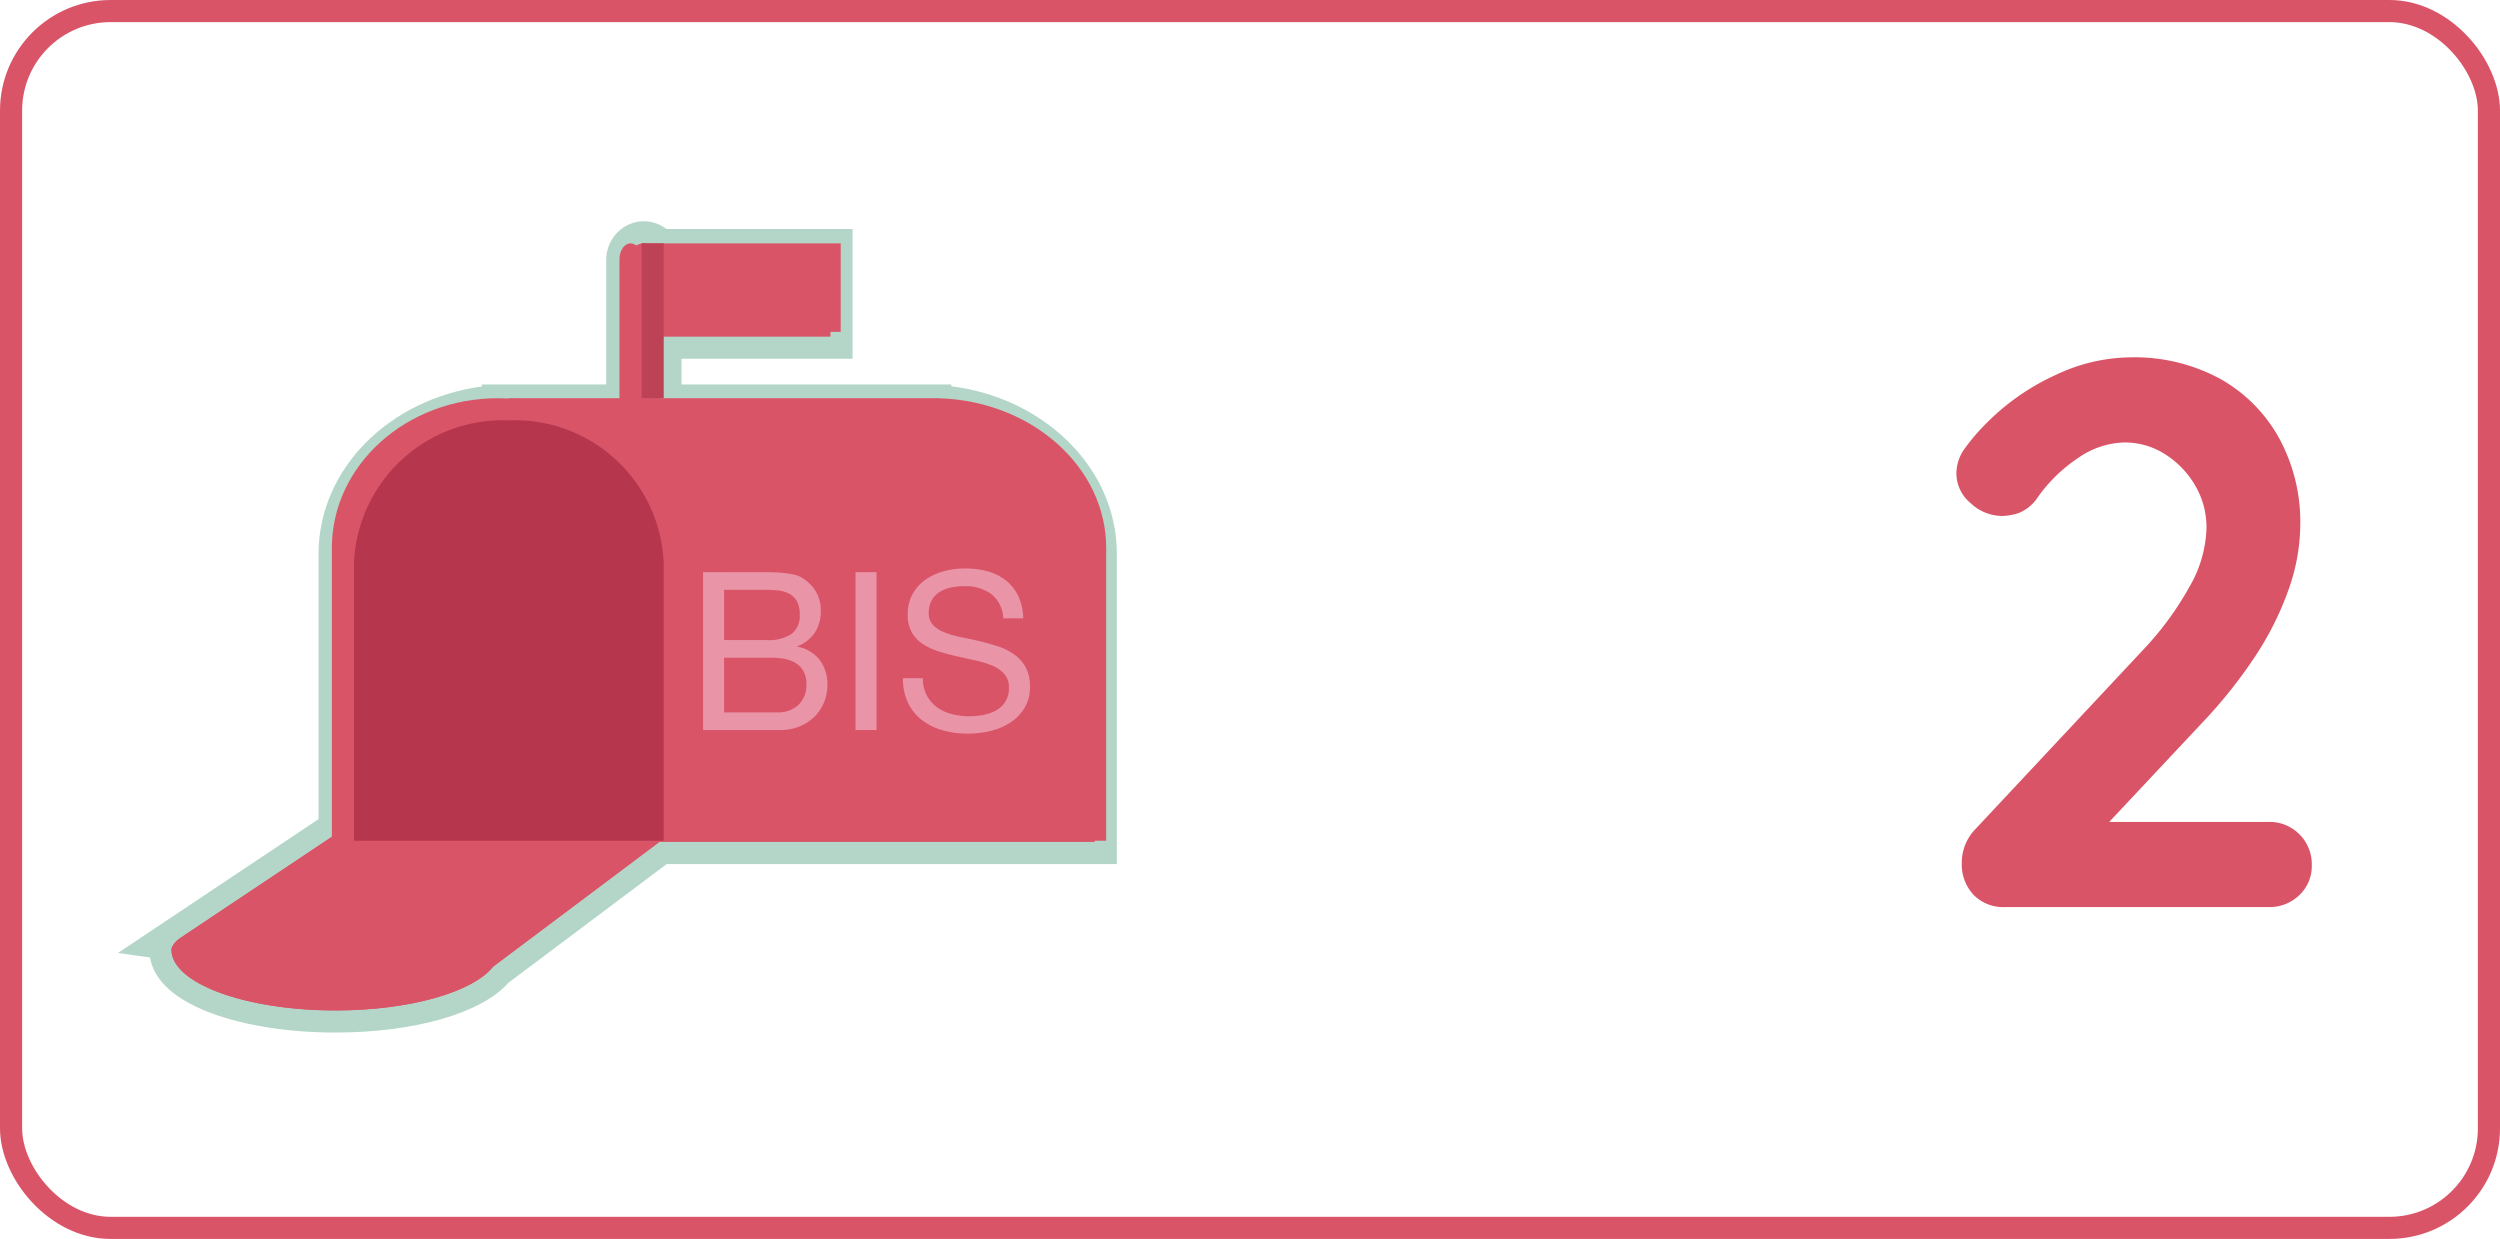 <svg xmlns="http://www.w3.org/2000/svg" width="113" height="56" viewBox="0 0 113 56">
  <g id="bis_left_2" transform="translate(-2058 -3593)">
    <g id="Rectángulo_82" data-name="Rectángulo 82" transform="translate(2058 3593)" fill="none" stroke="#da5468" stroke-width="1">
      <rect width="113" height="56" rx="5" stroke="none"/>
      <rect x="0.5" y="0.5" width="112" height="55" rx="4.5" fill="none"/>
    </g>
    <g id="Grupo_443" data-name="Grupo 443" transform="translate(1017.543 2775)">
      <path id="Trazado_724" data-name="Trazado 724" d="M-3.01-3.85a1.9,1.9,0,0,1,1.4.56,1.9,1.9,0,0,1,.56,1.4A1.8,1.8,0,0,1-1.61-.543,1.932,1.932,0,0,1-3.01,0h-11.9a1.872,1.872,0,0,1-1.435-.56A2.014,2.014,0,0,1-16.87-2a2.172,2.172,0,0,1,.63-1.54l7.63-8.155a13.934,13.934,0,0,0,2.03-2.783,5.584,5.584,0,0,0,.77-2.642,3.736,3.736,0,0,0-.525-1.96,4.127,4.127,0,0,0-1.365-1.4A3.37,3.37,0,0,0-9.52-21a3.781,3.781,0,0,0-2.065.682,6.96,6.96,0,0,0-1.855,1.8,1.866,1.866,0,0,1-.84.7,2.453,2.453,0,0,1-.77.14,2.087,2.087,0,0,1-1.418-.578,1.757,1.757,0,0,1-.647-1.347,1.956,1.956,0,0,1,.4-1.155,9.474,9.474,0,0,1,1-1.155,10.553,10.553,0,0,1,3.08-2.135,8.033,8.033,0,0,1,3.36-.8,8.121,8.121,0,0,1,4.1.98,6.869,6.869,0,0,1,2.66,2.695,7.915,7.915,0,0,1,.945,3.885A8.879,8.879,0,0,1-2.118-14.3,13.784,13.784,0,0,1-3.605-11.34a21.7,21.7,0,0,1-2.17,2.765L-10.5-3.535l-.385-.315Z" transform="translate(1146 859)" fill="#da5468"/>
    </g>
    <g id="Grupo_445" data-name="Grupo 445" transform="translate(1679.518 3473)">
      <g id="Unión_13" data-name="Unión 13" transform="translate(386.232 131)" fill="#da5468" stroke-linecap="square">
        <path d="M 7.415 35.171 C 5.377 35.171 3.453 34.874 1.998 34.335 C 0.387 33.739 -0.5 32.883 -0.5 31.925 C -0.5 31.897 -0.499 31.87 -0.496 31.844 L -1.053 31.764 L 0.035 31.038 L 7.148 26.291 L 7.148 14.039 C 7.148 12.169 7.971 10.401 9.464 9.059 C 10.82 7.84 12.603 7.089 14.527 6.917 L 14.527 6.879 L 15.027 6.879 L 20.15 6.879 L 20.151 0.819 C 20.15 0.798 20.15 0.775 20.15 0.753 C 20.15 0.062 20.689 -0.5 21.353 -0.5 C 21.671 -0.5 21.968 -0.372 22.189 -0.148 L 29.786 -0.148 L 30.286 -0.148 L 30.286 0.352 L 30.286 4.216 L 30.286 4.716 L 29.786 4.716 L 22.555 4.716 L 22.555 6.879 L 33.98 6.879 L 34.247 6.879 L 34.747 6.879 L 34.747 6.909 C 36.694 7.065 38.502 7.809 39.88 9.031 C 41.397 10.376 42.232 12.155 42.232 14.039 L 42.232 27.056 L 42.232 27.556 L 41.732 27.556 L 34.247 27.556 L 23.109 27.556 L 22.218 27.556 L 14.881 33.058 C 13.821 34.324 10.839 35.171 7.415 35.171 Z" stroke="none"/>
        <path d="M 7.415 34.671 C 10.787 34.671 13.633 33.837 14.532 32.695 L 22.051 27.056 L 22.055 27.056 L 23.109 27.056 L 34.247 27.056 L 41.732 27.056 L 41.732 14.039 C 41.732 10.437 38.405 7.503 34.247 7.383 L 34.247 7.379 L 33.98 7.379 L 22.055 7.379 L 22.055 4.216 L 29.786 4.216 L 29.786 0.352 L 21.947 0.352 C 21.823 0.141 21.603 3.662109193669494e-08 21.353 3.662109193669494e-08 C 20.965 3.662109193669494e-08 20.65 0.338 20.65 0.753 C 20.65 0.771 20.651 0.789 20.651 0.806 L 20.65 7.379 L 15.027 7.379 L 15.027 7.386 C 10.921 7.544 7.648 10.462 7.648 14.039 L 7.648 26.598 L 7.589 26.598 L 0.312 31.454 L 0.319 31.455 C 0.253 31.505 0.201 31.556 0.162 31.607 C 0.032 31.765 7.202148708529421e-07 31.844 7.202148708529421e-07 31.925 C 7.202148708529421e-07 33.441 3.32 34.671 7.415 34.671 M 7.415 35.671 C 5.319 35.671 3.334 35.363 1.825 34.804 C -0.194 34.057 -0.834 33.074 -0.97 32.281 L -2.418 32.074 L -0.243 30.622 L 6.648 26.023 L 6.648 14.039 C 6.648 10.215 9.819 7.039 14.027 6.47 L 14.027 6.379 L 15.027 6.379 L 19.65 6.379 L 19.651 0.83 C 19.65 0.805 19.65 0.779 19.65 0.753 C 19.65 -0.213 20.414 -1 21.353 -1 C 21.724 -1 22.083 -0.872 22.374 -0.648 L 29.786 -0.648 L 30.786 -0.648 L 30.786 0.352 L 30.786 4.216 L 30.786 5.216 L 29.786 5.216 L 23.055 5.216 L 23.055 6.379 L 33.98 6.379 L 34.247 6.379 L 35.247 6.379 L 35.247 6.458 C 37.126 6.696 38.862 7.46 40.212 8.657 C 41.837 10.099 42.732 12.01 42.732 14.039 L 42.732 27.056 L 42.732 28.056 L 41.732 28.056 L 34.247 28.056 L 23.109 28.056 L 22.385 28.056 L 15.225 33.426 C 14.027 34.793 10.992 35.671 7.415 35.671 Z" stroke="none" fill="#b4d6c8"/>
      </g>
      <g id="Grupo_26" data-name="Grupo 26" transform="translate(386.232 131)">
        <path id="Unión_10" data-name="Unión 10" d="M0,8V.765Q0,.74,0,.714C0,.32.224,0,.5,0s.485.3.5.676H1V.7s0,.007,0,.01S1,.723,1,.728L.986,8Z" transform="translate(20.25 0)" fill="#da5468"/>
        <rect id="Rectángulo_34" data-name="Rectángulo 34" width="9" height="4" transform="translate(21.25 0)" fill="#da5468"/>
        <path id="Unión_8" data-name="Unión 8" d="M19.432,20H0V0H19.432V0C23.636.126,27,3.109,27,6.769V20Z" transform="translate(15.25 7)" fill="#da5468"/>
        <path id="Unión_9" data-name="Unión 9" d="M0,20V6.769C0,3.031,3.358,0,7.5,0S15,3.031,15,6.769V20Z" transform="translate(7.25 7)" fill="#da5468"/>
        <path id="Unión_11" data-name="Unión 11" d="M0,8.074l8.129-6.1C9.029.834,11.875,0,15.247,0c4.095,0,7.415,1.23,7.415,2.747,0,.08-.031.16-.162.317a.83.83,0,0,1-.156.152h.006L15.074,8.074Z" transform="translate(22.662 34.671) rotate(180)" fill="#da5468"/>
        <path id="Unión_12" data-name="Unión 12" d="M0,19V6.431A6.733,6.733,0,0,1,7,0a6.734,6.734,0,0,1,7,6.431V19Z" transform="translate(8.25 8)" fill="#b6374d"/>
        <rect id="Rectángulo_36" data-name="Rectángulo 36" width="1" height="7" transform="translate(21.25 0)" fill="#be4256"/>
        <path id="Trazado_463" data-name="Trazado 463" d="M1.73-4.07V-6.34h1.9a4.639,4.639,0,0,1,.585.035A1.3,1.3,0,0,1,4.7-6.15a.853.853,0,0,1,.33.34,1.26,1.26,0,0,1,.12.6,1.031,1.031,0,0,1-.355.855A1.873,1.873,0,0,1,3.63-4.07ZM.78-7.14V0H4.23a2.339,2.339,0,0,0,.935-.175,2.074,2.074,0,0,0,.68-.46A1.9,1.9,0,0,0,6.26-1.29a2.131,2.131,0,0,0,.14-.76,1.8,1.8,0,0,0-.35-1.12,1.643,1.643,0,0,0-1.01-.6v-.02A1.621,1.621,0,0,0,5.825-4.4,1.742,1.742,0,0,0,6.1-5.39a1.612,1.612,0,0,0-.245-.91,1.86,1.86,0,0,0-.595-.58,1.222,1.222,0,0,0-.385-.15,4.007,4.007,0,0,0-.485-.075q-.26-.025-.525-.03t-.495,0ZM1.73-.8V-3.27H3.9a3,3,0,0,1,.58.055,1.446,1.446,0,0,1,.495.19,1.009,1.009,0,0,1,.345.365,1.167,1.167,0,0,1,.13.58,1.24,1.24,0,0,1-.355.94A1.366,1.366,0,0,1,4.11-.8ZM7.67-7.14V0h.95V-7.14Zm6.68,2.09h.9a2.517,2.517,0,0,0-.225-1.015,1.978,1.978,0,0,0-.56-.7,2.31,2.31,0,0,0-.825-.41,3.815,3.815,0,0,0-1.02-.13,3.663,3.663,0,0,0-.955.125,2.626,2.626,0,0,0-.83.38,1.923,1.923,0,0,0-.585.65,1.892,1.892,0,0,0-.22.935,1.561,1.561,0,0,0,.195.815,1.581,1.581,0,0,0,.52.53,3.022,3.022,0,0,0,.735.33q.41.125.835.22l.835.185a3.807,3.807,0,0,1,.735.235,1.433,1.433,0,0,1,.52.375.9.9,0,0,1,.2.6,1.168,1.168,0,0,1-.16.64,1.164,1.164,0,0,1-.42.395,1.9,1.9,0,0,1-.585.205,3.547,3.547,0,0,1-.645.06,3.052,3.052,0,0,1-.78-.1,1.941,1.941,0,0,1-.665-.31,1.591,1.591,0,0,1-.46-.535,1.613,1.613,0,0,1-.175-.775h-.9a2.511,2.511,0,0,0,.235,1.125,2.157,2.157,0,0,0,.64.78,2.8,2.8,0,0,0,.94.455A4.186,4.186,0,0,0,12.76.16a4.341,4.341,0,0,0,.985-.115,2.85,2.85,0,0,0,.9-.37,2.1,2.1,0,0,0,.655-.66,1.793,1.793,0,0,0,.255-.975,1.791,1.791,0,0,0-.195-.88,1.737,1.737,0,0,0-.52-.58,2.754,2.754,0,0,0-.735-.365q-.41-.135-.835-.235T12.43-4.2a4.373,4.373,0,0,1-.735-.215,1.446,1.446,0,0,1-.52-.335.744.744,0,0,1-.195-.535,1.16,1.16,0,0,1,.135-.585,1.05,1.05,0,0,1,.36-.375,1.567,1.567,0,0,1,.515-.2,2.9,2.9,0,0,1,.59-.06,2.016,2.016,0,0,1,1.215.345A1.488,1.488,0,0,1,14.35-5.05Z" transform="translate(23.249 22)" fill="#ea94a8"/>
      </g>
    </g>
  </g>
</svg>
